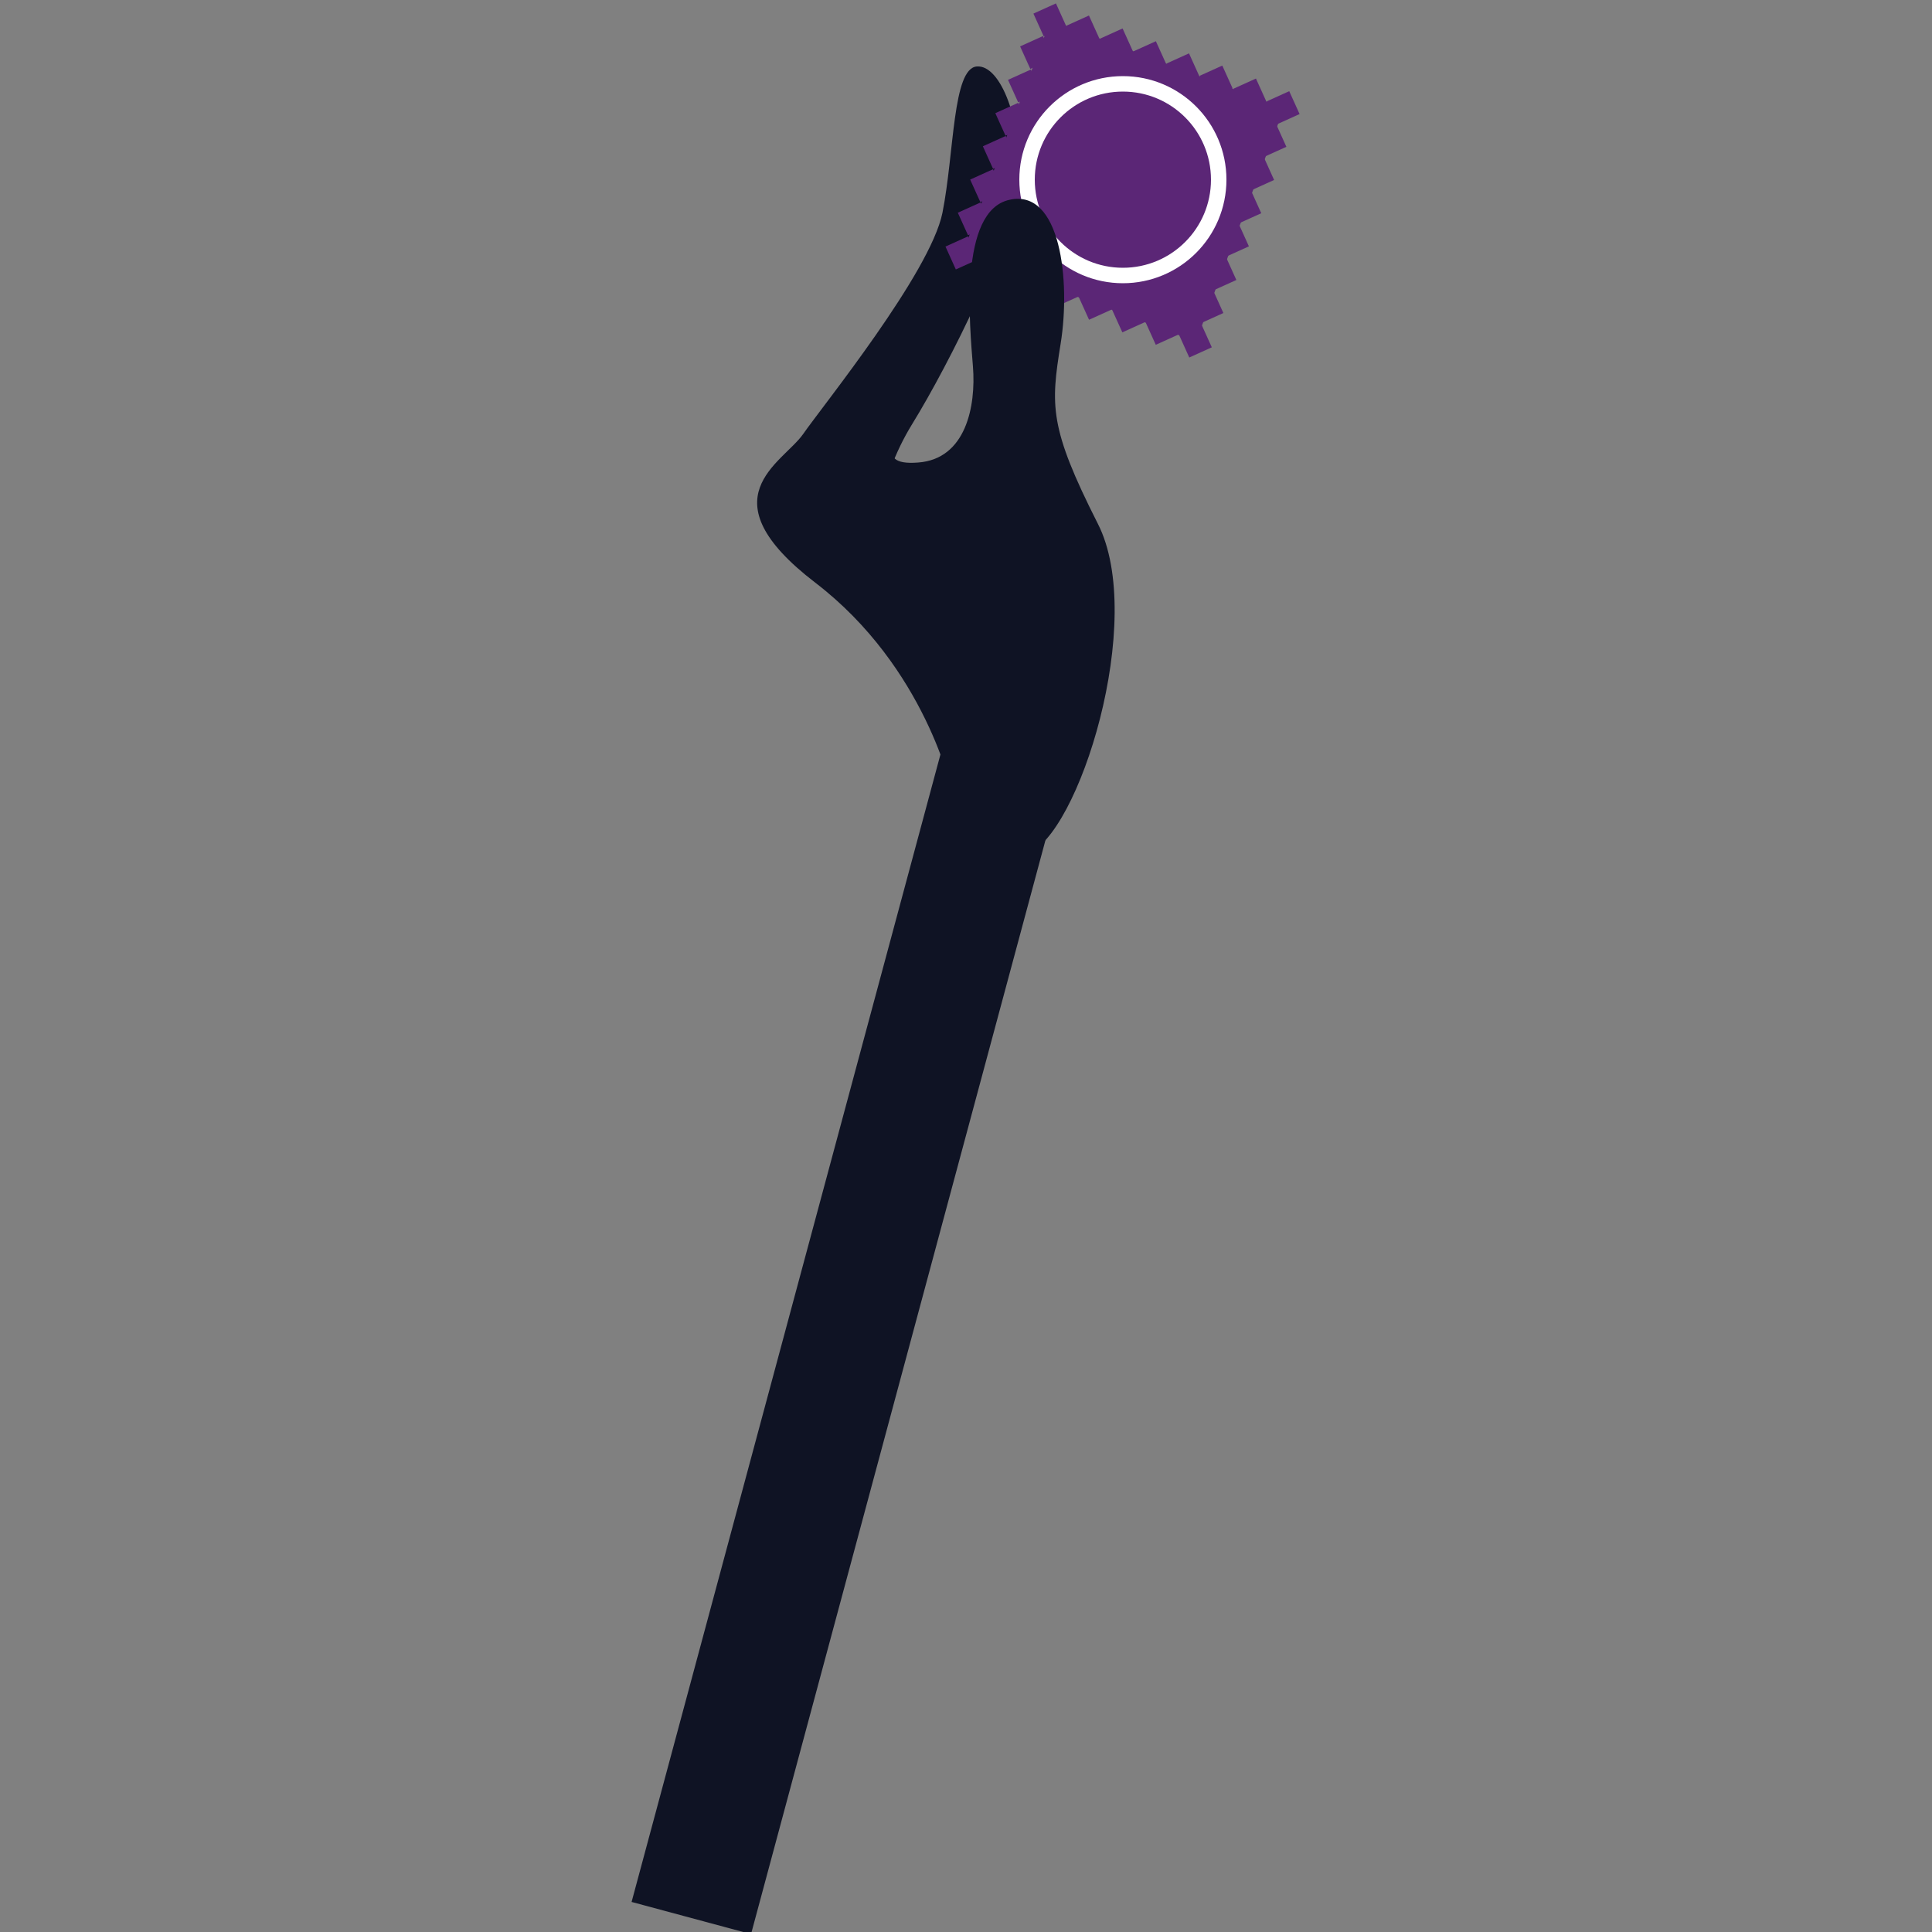 <?xml version="1.0" encoding="utf-8"?>
<!-- Generator: Adobe Illustrator 18.0.0, SVG Export Plug-In . SVG Version: 6.00 Build 0)  -->
<!DOCTYPE svg PUBLIC "-//W3C//DTD SVG 1.1//EN" "http://www.w3.org/Graphics/SVG/1.1/DTD/svg11.dtd">
<svg version="1.1" id="Calque_2" xmlns="http://www.w3.org/2000/svg" xmlns:xlink="http://www.w3.org/1999/xlink" x="0px" y="0px"
	 viewBox="0 0 500 500" enable-background="new 0 0 500 500" xml:space="preserve">
<rect x="0" y="0" width="500" height="500" fill="#808080" stroke="none"/>
<g>
	
		<rect x="205.5" y="173.8" transform="matrix(-0.966 -0.26 0.26 -0.966 347.692 721.863)" fill="#0F1324" width="32" height="328.2"/>
	<path fill="#0F1324" d="M246.4,205c0,0-6.7-32.2-35.4-54.2s-8.5-30.9-3.2-38.4c5.2-7.5,32.9-41.7,36.1-57.3
		c3.1-15.6,2.6-37.4,8.9-37.9s11.8,14.7,10.8,29c-1.1,14.3-18,48.1-27.5,63.5s-9.8,31-9.8,31l41.6,45.9"/>
	<g>
		<g>
			
				<rect x="268.5" y="1.7" transform="matrix(-0.911 0.412 -0.412 -0.911 521.26 -102.27)" fill="#5B2676" width="6.4" height="6.5"/>
			
				<rect x="277.1" y="5" transform="matrix(-0.911 0.412 -0.412 -0.911 538.995 -99.674)" fill="#5B2676" width="6.4" height="6.5"/>
			
				<rect x="285.7" y="8.3" transform="matrix(-0.911 0.412 -0.412 -0.911 556.893 -96.862)" fill="#5B2676" width="6.4" height="6.5"/>
			
				<rect x="294.3" y="11.5" transform="matrix(-0.911 0.412 -0.412 -0.911 574.663 -94.188)" fill="#5B2676" width="6.4" height="6.5"/>
			
				<rect x="302.9" y="14.8" transform="matrix(-0.911 0.412 -0.412 -0.911 592.431 -91.581)" fill="#5B2676" width="6.4" height="6.5"/>
			
				<rect x="311.6" y="18" transform="matrix(-0.911 0.412 -0.412 -0.911 610.29 -89.09)" fill="#5B2676" width="6.4" height="6.5"/>
			
				<rect x="320.2" y="21.3" transform="matrix(-0.911 0.412 -0.412 -0.911 628.194 -86.268)" fill="#5B2676" width="6.4" height="6.5"/>
			
				<rect x="328.8" y="24.5" transform="matrix(-0.911 0.412 -0.412 -0.911 645.962 -83.628)" fill="#5B2676" width="6.4" height="6.5"/>
			<g>
				
					<rect x="265.3" y="10.2" transform="matrix(-0.412 -0.911 0.911 -0.412 366.651 263.726)" fill="#5B2676" width="6.4" height="6.5"/>
				
					<rect x="262" y="18.9" transform="matrix(-0.412 -0.911 0.911 -0.412 354.232 272.967)" fill="#5B2676" width="6.4" height="6.5"/>
				
					<rect x="258.8" y="27.5" transform="matrix(-0.412 -0.911 0.911 -0.412 341.798 282.214)" fill="#5B2676" width="6.4" height="6.5"/>
				
					<rect x="255.5" y="36.1" transform="matrix(-0.412 -0.911 0.911 -0.412 329.38 291.322)" fill="#5B2676" width="6.4" height="6.5"/>
				
					<rect x="252.3" y="44.7" transform="matrix(-0.412 -0.911 0.911 -0.412 316.94 300.566)" fill="#5B2676" width="6.4" height="6.5"/>
				
					<rect x="249.1" y="53.4" transform="matrix(-0.412 -0.911 0.911 -0.412 304.501 309.812)" fill="#5B2676" width="6.4" height="6.5"/>
			</g>
			<g>
				
					<rect x="325.6" y="33" transform="matrix(-0.412 -0.911 0.911 -0.412 431.077 350.889)" fill="#5B2676" width="6.4" height="6.5"/>
				
					<rect x="322.4" y="41.7" transform="matrix(-0.412 -0.911 0.911 -0.412 418.656 360.141)" fill="#5B2676" width="6.4" height="6.5"/>
				
					<rect x="319.1" y="50.2" transform="matrix(-0.412 -0.911 0.911 -0.412 406.229 369.244)" fill="#5B2676" width="6.4" height="6.5"/>
				
					<rect x="315.9" y="58.9" transform="matrix(-0.412 -0.911 0.911 -0.412 393.785 378.485)" fill="#5B2676" width="6.4" height="6.5"/>
				
					<rect x="312.6" y="67.5" transform="matrix(-0.412 -0.911 0.911 -0.412 381.344 387.728)" fill="#5B2676" width="6.4" height="6.5"/>
				
					<rect x="309.3" y="76.1" transform="matrix(-0.412 -0.911 0.911 -0.412 368.789 396.814)" fill="#5B2676" width="6.4" height="6.5"/>
			</g>
			
				<rect x="245.7" y="62.1" transform="matrix(-0.911 0.412 -0.412 -0.911 502.615 22.439)" fill="#5B2676" width="6.4" height="6.5"/>
			
				<rect x="254.3" y="65.3" transform="matrix(-0.911 0.412 -0.412 -0.911 520.384 25.072)" fill="#5B2676" width="6.4" height="6.5"/>
			
				<rect x="262.9" y="68.6" transform="matrix(-0.911 0.412 -0.412 -0.911 538.152 27.707)" fill="#5B2676" width="6.4" height="6.5"/>
			
				<rect x="271.5" y="71.8" transform="matrix(-0.911 0.412 -0.412 -0.911 555.92 30.338)" fill="#5B2676" width="6.4" height="6.5"/>
			
				<rect x="280.1" y="75.1" transform="matrix(-0.911 0.412 -0.412 -0.911 573.787 33.131)" fill="#5B2676" width="6.4" height="6.5"/>
			
				<rect x="288.7" y="78.3" transform="matrix(-0.911 0.412 -0.412 -0.911 591.555 35.762)" fill="#5B2676" width="6.4" height="6.5"/>
			
				<rect x="297.4" y="81.5" transform="matrix(-0.911 0.412 -0.412 -0.911 609.454 38.314)" fill="#5B2676" width="6.4" height="6.5"/>
			
				<rect x="306" y="84.8" transform="matrix(-0.911 0.412 -0.412 -0.911 627.318 41.065)" fill="#5B2676" width="6.4" height="6.5"/>
			
				<rect x="258.3" y="14.3" transform="matrix(-0.935 -0.353 0.353 -0.935 545.958 192.946)" fill="#5B2676" width="64.6" height="64.6"/>
		</g>
		<circle fill="none" stroke="#FFFFFF" stroke-width="4" stroke-miterlimit="10" cx="290.6" cy="46.5" r="24.8"/>
	</g>
	<path fill="#0F1324" d="M242.5,97.4c-11.1,14.6-17.3,23.3-4.9,22.3c12.4-0.9,15-14.6,14.2-24.8c-0.8-10.3-3.8-40.4,9.5-43.2
		c13.2-2.9,15.8,21,13.2,37.2c-2.6,16.1-3,21.7,9.6,46.6c12.7,24.8-5,81.2-18.4,85.5c-13.3,4.3-14.1-27.4-14.1-27.4L219.3,149
		l6.7-40.7L242.5,97.4z"/>
</g>
</svg>
